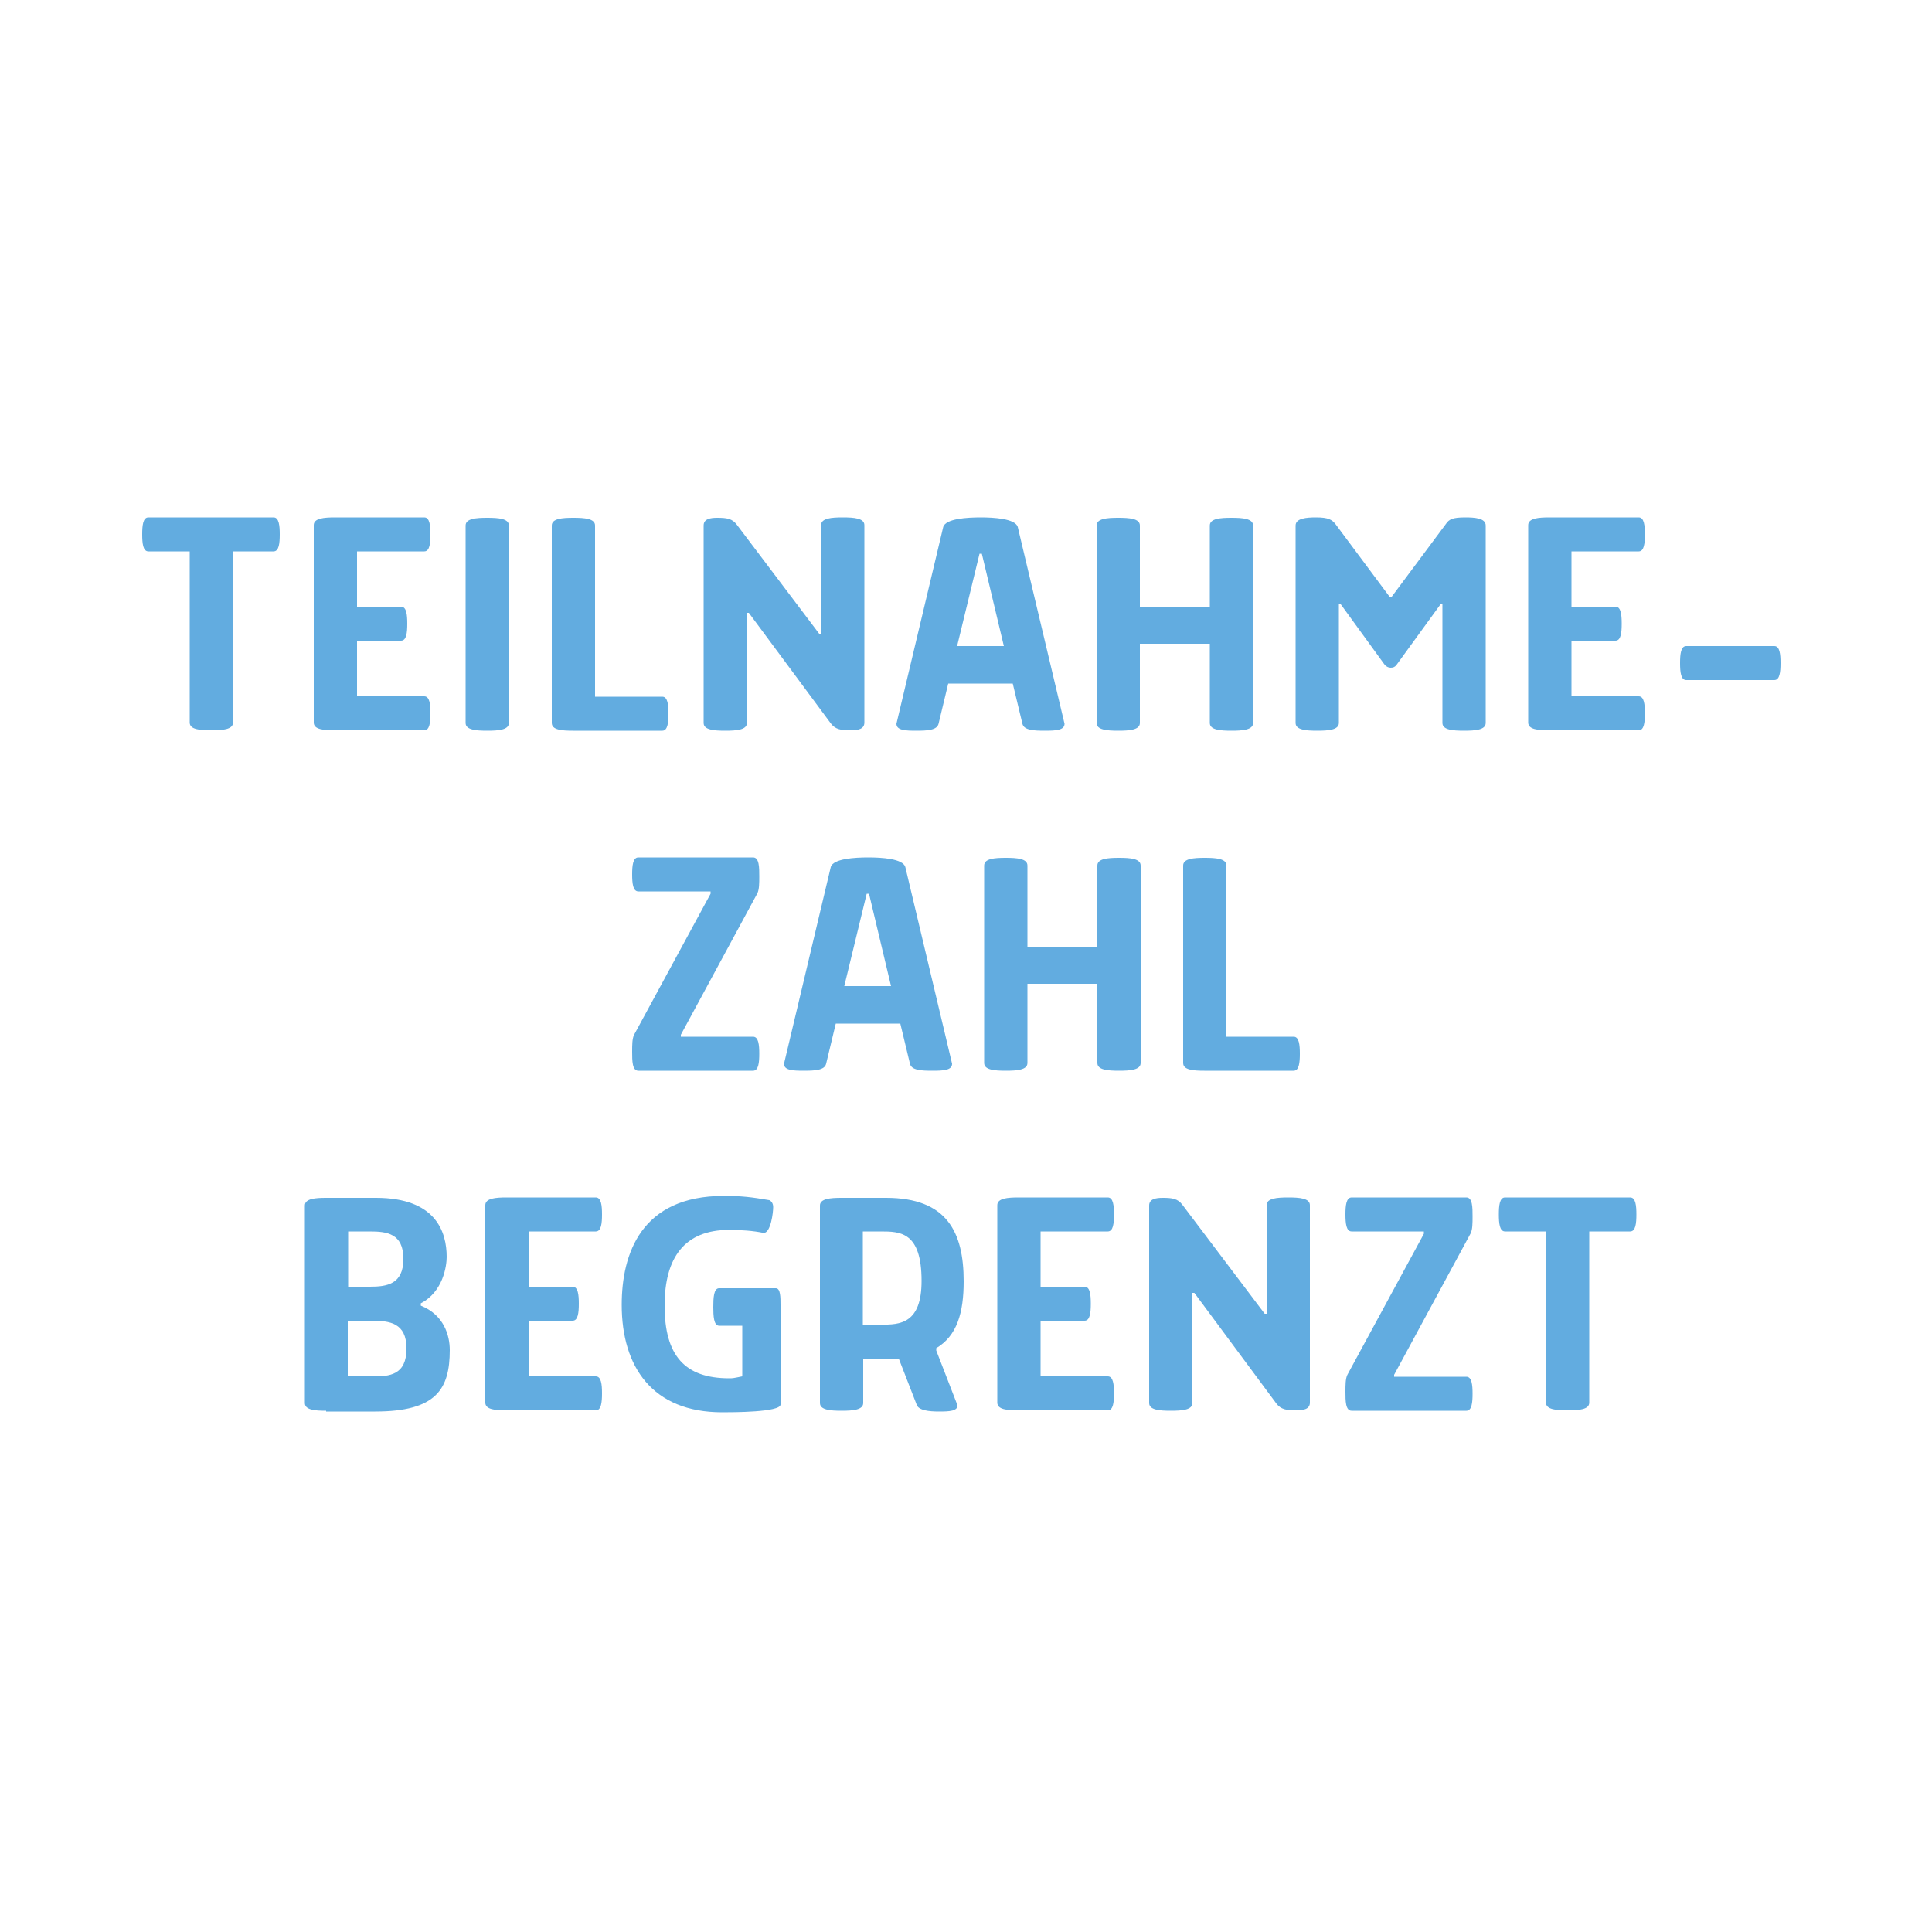 <?xml version="1.0" encoding="utf-8"?>
<!-- Generator: Adobe Illustrator 22.0.1, SVG Export Plug-In . SVG Version: 6.00 Build 0)  -->
<svg version="1.1" id="Ebene_1" xmlns="http://www.w3.org/2000/svg" xmlns:xlink="http://www.w3.org/1999/xlink" x="0px" y="0px"
	 viewBox="0 0 500 500" style="enable-background:new 0 0 500 500;" xml:space="preserve">
<style type="text/css">
	.st0{fill:#62ACE0;}
</style>
<g>
	<path class="st0" d="M70.8,133.9c1.4,0,1.6,2.1,1.6,4.4s-0.2,4.4-1.6,4.4H60.3v44.3c0,1.8-2.7,2-5.6,2s-5.6-0.2-5.6-2v-44.3H38.4
		c-1.4,0-1.6-2.1-1.6-4.4s0.2-4.4,1.6-4.4H70.8z"/>
	<path class="st0" d="M92.4,142.8V157h11.4c1.4,0,1.6,2.1,1.6,4.4s-0.2,4.4-1.6,4.4H92.4v14.4h17.4c1.4,0,1.6,2.1,1.6,4.4
		c0,2.3-0.2,4.4-1.6,4.4H86.7c-2.9,0-5.5-0.2-5.5-2v-51.1c0-1.8,2.7-2,5.5-2h23.1c1.4,0,1.6,2.1,1.6,4.4s-0.2,4.4-1.6,4.4H92.4z"/>
	<path class="st0" d="M131.7,187.1c0,1.8-2.7,2-5.6,2s-5.6-0.2-5.6-2v-51.1c0-1.8,2.7-2,5.6-2s5.6,0.2,5.6,2V187.1z"/>
	<path class="st0" d="M171.4,180.3c1.4,0,1.6,2.1,1.6,4.4c0,2.3-0.2,4.4-1.6,4.4h-23.1c-2.9,0-5.5-0.2-5.5-2v-51.1
		c0-1.8,2.7-2,5.6-2s5.6,0.2,5.6,2v44.3H171.4z"/>
	<path class="st0" d="M193.8,158.6h-0.5v28.5c0,1.8-2.7,2-5.6,2s-5.6-0.2-5.6-2v-51.1c0-1.7,1.7-2,3.5-2c2.5,0,3.9,0.2,5.1,1.8
		L212,164h0.5v-28.1c0-1.8,2.7-2,5.6-2s5.6,0.2,5.6,2v51.1c0,1.7-1.7,2-3.5,2c-2.5,0-4-0.2-5.2-1.8L193.8,158.6z"/>
	<path class="st0" d="M263.4,136.4l12.1,50.9c0,1.7-2.3,1.8-5.1,1.8s-5.4-0.1-5.8-1.8l-2.5-10.4h-16.7l-2.5,10.4
		c-0.4,1.7-3,1.8-5.8,1.8c-2.8,0-5.1-0.1-5.1-1.8l12.1-50.9c0.6-2.2,6.3-2.5,9.7-2.5C257.1,133.9,262.8,134.2,263.4,136.4z
		 M247.7,167.2h12.1l-5.7-23.9h-0.6L247.7,167.2z"/>
	<path class="st0" d="M324.3,187.1c0,1.8-2.7,2-5.6,2c-2.9,0-5.6-0.2-5.6-2v-20.5h-18.1v20.5c0,1.8-2.7,2-5.6,2
		c-2.9,0-5.6-0.2-5.6-2v-51.1c0-1.8,2.7-2,5.6-2c2.9,0,5.6,0.2,5.6,2v21h18.1v-21c0-1.8,2.7-2,5.6-2c2.9,0,5.6,0.2,5.6,2V187.1z"/>
	<path class="st0" d="M360.2,154.4l14-18.8c0.8-1.2,1.7-1.7,5-1.7c2.5,0,5.3,0.2,5.3,2.1v51.1c0,1.8-2.7,2-5.6,2
		c-2.9,0-5.6-0.2-5.6-2v-30.7h-0.5l-11.4,15.7c-0.4,0.5-0.8,0.7-1.5,0.7c-0.6,0-1.1-0.3-1.5-0.7L347,156.4h-0.5v30.7
		c0,1.8-2.7,2-5.6,2c-2.9,0-5.6-0.2-5.6-2V136c0-1.9,2.9-2.1,5.3-2.1c3.2,0,4.1,0.6,5,1.7l14,18.8H360.2z"/>
	<path class="st0" d="M406.7,142.8V157h11.4c1.4,0,1.6,2.1,1.6,4.4s-0.2,4.4-1.6,4.4h-11.4v14.4h17.4c1.4,0,1.6,2.1,1.6,4.4
		c0,2.3-0.2,4.4-1.6,4.4H401c-2.9,0-5.5-0.2-5.5-2v-51.1c0-1.8,2.7-2,5.5-2h23.1c1.4,0,1.6,2.1,1.6,4.4s-0.2,4.4-1.6,4.4H406.7z"/>
	<path class="st0" d="M436.4,176c-1.4,0-1.6-2.1-1.6-4.4c0-2.3,0.2-4.4,1.6-4.4h22.8c1.4,0,1.6,2.1,1.6,4.4c0,2.3-0.2,4.4-1.6,4.4
		H436.4z"/>
	<path class="st0" d="M176.2,268.3h18.7c1.4,0,1.6,2.1,1.6,4.4c0,2.3-0.2,4.4-1.6,4.4h-29.7c-1.6,0-1.6-2.6-1.6-4.9
		c0-1.7,0-3.4,0.5-4.4l19.8-36.5v-0.6h-18.7c-1.4,0-1.6-2.1-1.6-4.4s0.2-4.4,1.6-4.4h29.7c1.6,0,1.6,2.6,1.6,4.9
		c0,1.7,0,3.4-0.5,4.4l-19.8,36.6V268.3z"/>
	<path class="st0" d="M234.3,224.4l12.1,50.9c0,1.7-2.3,1.8-5.1,1.8c-2.8,0-5.4-0.1-5.8-1.8l-2.5-10.4h-16.7l-2.5,10.4
		c-0.4,1.7-3,1.8-5.8,1.8c-2.8,0-5.1-0.1-5.1-1.8l12.1-50.9c0.6-2.2,6.3-2.5,9.7-2.5S233.7,222.2,234.3,224.4z M218.5,255.2h12.1
		l-5.7-23.9h-0.6L218.5,255.2z"/>
	<path class="st0" d="M295.2,275.1c0,1.8-2.7,2-5.6,2c-2.9,0-5.6-0.2-5.6-2v-20.5h-18.1v20.5c0,1.8-2.7,2-5.6,2
		c-2.9,0-5.6-0.2-5.6-2v-51.1c0-1.8,2.7-2,5.6-2c2.9,0,5.6,0.2,5.6,2v21h18.1v-21c0-1.8,2.7-2,5.6-2c2.9,0,5.6,0.2,5.6,2V275.1z"/>
	<path class="st0" d="M334.8,268.3c1.4,0,1.6,2.1,1.6,4.4c0,2.3-0.2,4.4-1.6,4.4h-23.1c-2.9,0-5.5-0.2-5.5-2v-51.1
		c0-1.8,2.7-2,5.6-2c2.9,0,5.6,0.2,5.6,2v44.3H334.8z"/>
	<path class="st0" d="M84.4,365.1c-2.9,0-5.5-0.2-5.5-2v-51.1c0-1.8,2.7-2,5.5-2h12.9c15.5,0,18.3,8.8,18.3,15.3c0,2.3-0.9,9-6.7,12
		v0.6c6,2.4,7.5,7.7,7.5,11.5c0,10.1-3.5,15.9-19.3,15.9H84.4z M104.4,325.8c0-6.6-4.3-7.1-8.7-7.1h-5.6V333h5.6
		C100.1,333,104.4,332.4,104.4,325.8z M105.2,349c0-6.6-4.3-7.2-9-7.2h-6.2v14.4h6.2C100.9,356.3,105.2,355.8,105.2,349z"/>
	<path class="st0" d="M136.8,318.8V333h11.4c1.4,0,1.6,2.1,1.6,4.4s-0.2,4.4-1.6,4.4h-11.4v14.4h17.4c1.4,0,1.6,2.1,1.6,4.4
		s-0.2,4.4-1.6,4.4h-23.1c-2.9,0-5.5-0.2-5.5-2v-51.1c0-1.8,2.7-2,5.5-2h23.1c1.4,0,1.6,2.1,1.6,4.4s-0.2,4.4-1.6,4.4H136.8z"/>
	<path class="st0" d="M202,363.5c0,2-12.5,2-15.1,2c-18.1,0-26-11.8-26-27.8c0-13.2,5-28.2,26.4-28.2c4.7,0,7.1,0.3,11.8,1.1
		c0.6,0.3,1,0.9,1,1.8c0,1.4-0.6,6.5-2.4,6.7c-2.8-0.6-6-0.8-9-0.8c-11.5,0-16.7,7.1-16.7,19.6c0,12.9,5.2,18.8,16.7,18.8
		c0.9,0,1,0,3.4-0.5v-13.1h-6c-1.4,0-1.5-2.6-1.5-4.8c0-2.4,0.1-4.9,1.5-4.9h14.7c1.2,0,1.2,2.4,1.2,4.3V363.5z"/>
	<path class="st0" d="M232.6,351.6c-1,0.1-2.1,0.1-3.3,0.1h-5.9v11.4c0,1.8-2.7,2-5.6,2s-5.6-0.2-5.6-2v-51.1c0-1.8,2.7-2,5.6-2
		h11.5c15.8,0,20.1,8.9,20.1,21.6c0,8.1-1.7,14.1-7.1,17.3v0.6l5.5,14.2c0,1.5-2.1,1.6-4.8,1.6c-2.6,0-5.1-0.3-5.7-1.6L232.6,351.6z
		 M238.5,331.5c0-12.7-5.5-12.8-10.6-12.8h-4.6v24.1h4.6C233,342.9,238.5,342.5,238.5,331.5z"/>
	<path class="st0" d="M269.3,318.8V333h11.4c1.4,0,1.6,2.1,1.6,4.4s-0.2,4.4-1.6,4.4h-11.4v14.4h17.4c1.4,0,1.6,2.1,1.6,4.4
		s-0.2,4.4-1.6,4.4h-23.1c-2.9,0-5.5-0.2-5.5-2v-51.1c0-1.8,2.7-2,5.5-2h23.1c1.4,0,1.6,2.1,1.6,4.4s-0.2,4.4-1.6,4.4H269.3z"/>
	<path class="st0" d="M309.1,334.6h-0.5v28.5c0,1.8-2.7,2-5.6,2c-2.9,0-5.6-0.2-5.6-2v-51.1c0-1.7,1.7-2,3.5-2
		c2.5,0,3.9,0.2,5.1,1.8l21.3,28.2h0.5v-28.1c0-1.8,2.7-2,5.6-2c2.9,0,5.6,0.2,5.6,2v51.1c0,1.7-1.7,2-3.5,2c-2.5,0-4-0.2-5.2-1.8
		L309.1,334.6z"/>
	<path class="st0" d="M360.8,356.3h18.7c1.4,0,1.6,2.1,1.6,4.4s-0.2,4.4-1.6,4.4h-29.7c-1.6,0-1.6-2.6-1.6-4.9c0-1.7,0-3.4,0.5-4.4
		l19.8-36.5v-0.6h-18.7c-1.4,0-1.6-2.1-1.6-4.4s0.2-4.4,1.6-4.4h29.7c1.6,0,1.6,2.6,1.6,4.9c0,1.7,0,3.4-0.5,4.4l-19.8,36.6V356.3z"
		/>
	<path class="st0" d="M421.9,309.9c1.4,0,1.6,2.1,1.6,4.4s-0.2,4.4-1.6,4.4h-10.6v44.3c0,1.8-2.7,2-5.6,2c-2.9,0-5.6-0.2-5.6-2
		v-44.3h-10.6c-1.4,0-1.6-2.1-1.6-4.4s0.2-4.4,1.6-4.4H421.9z"/>
</g>
</svg>
